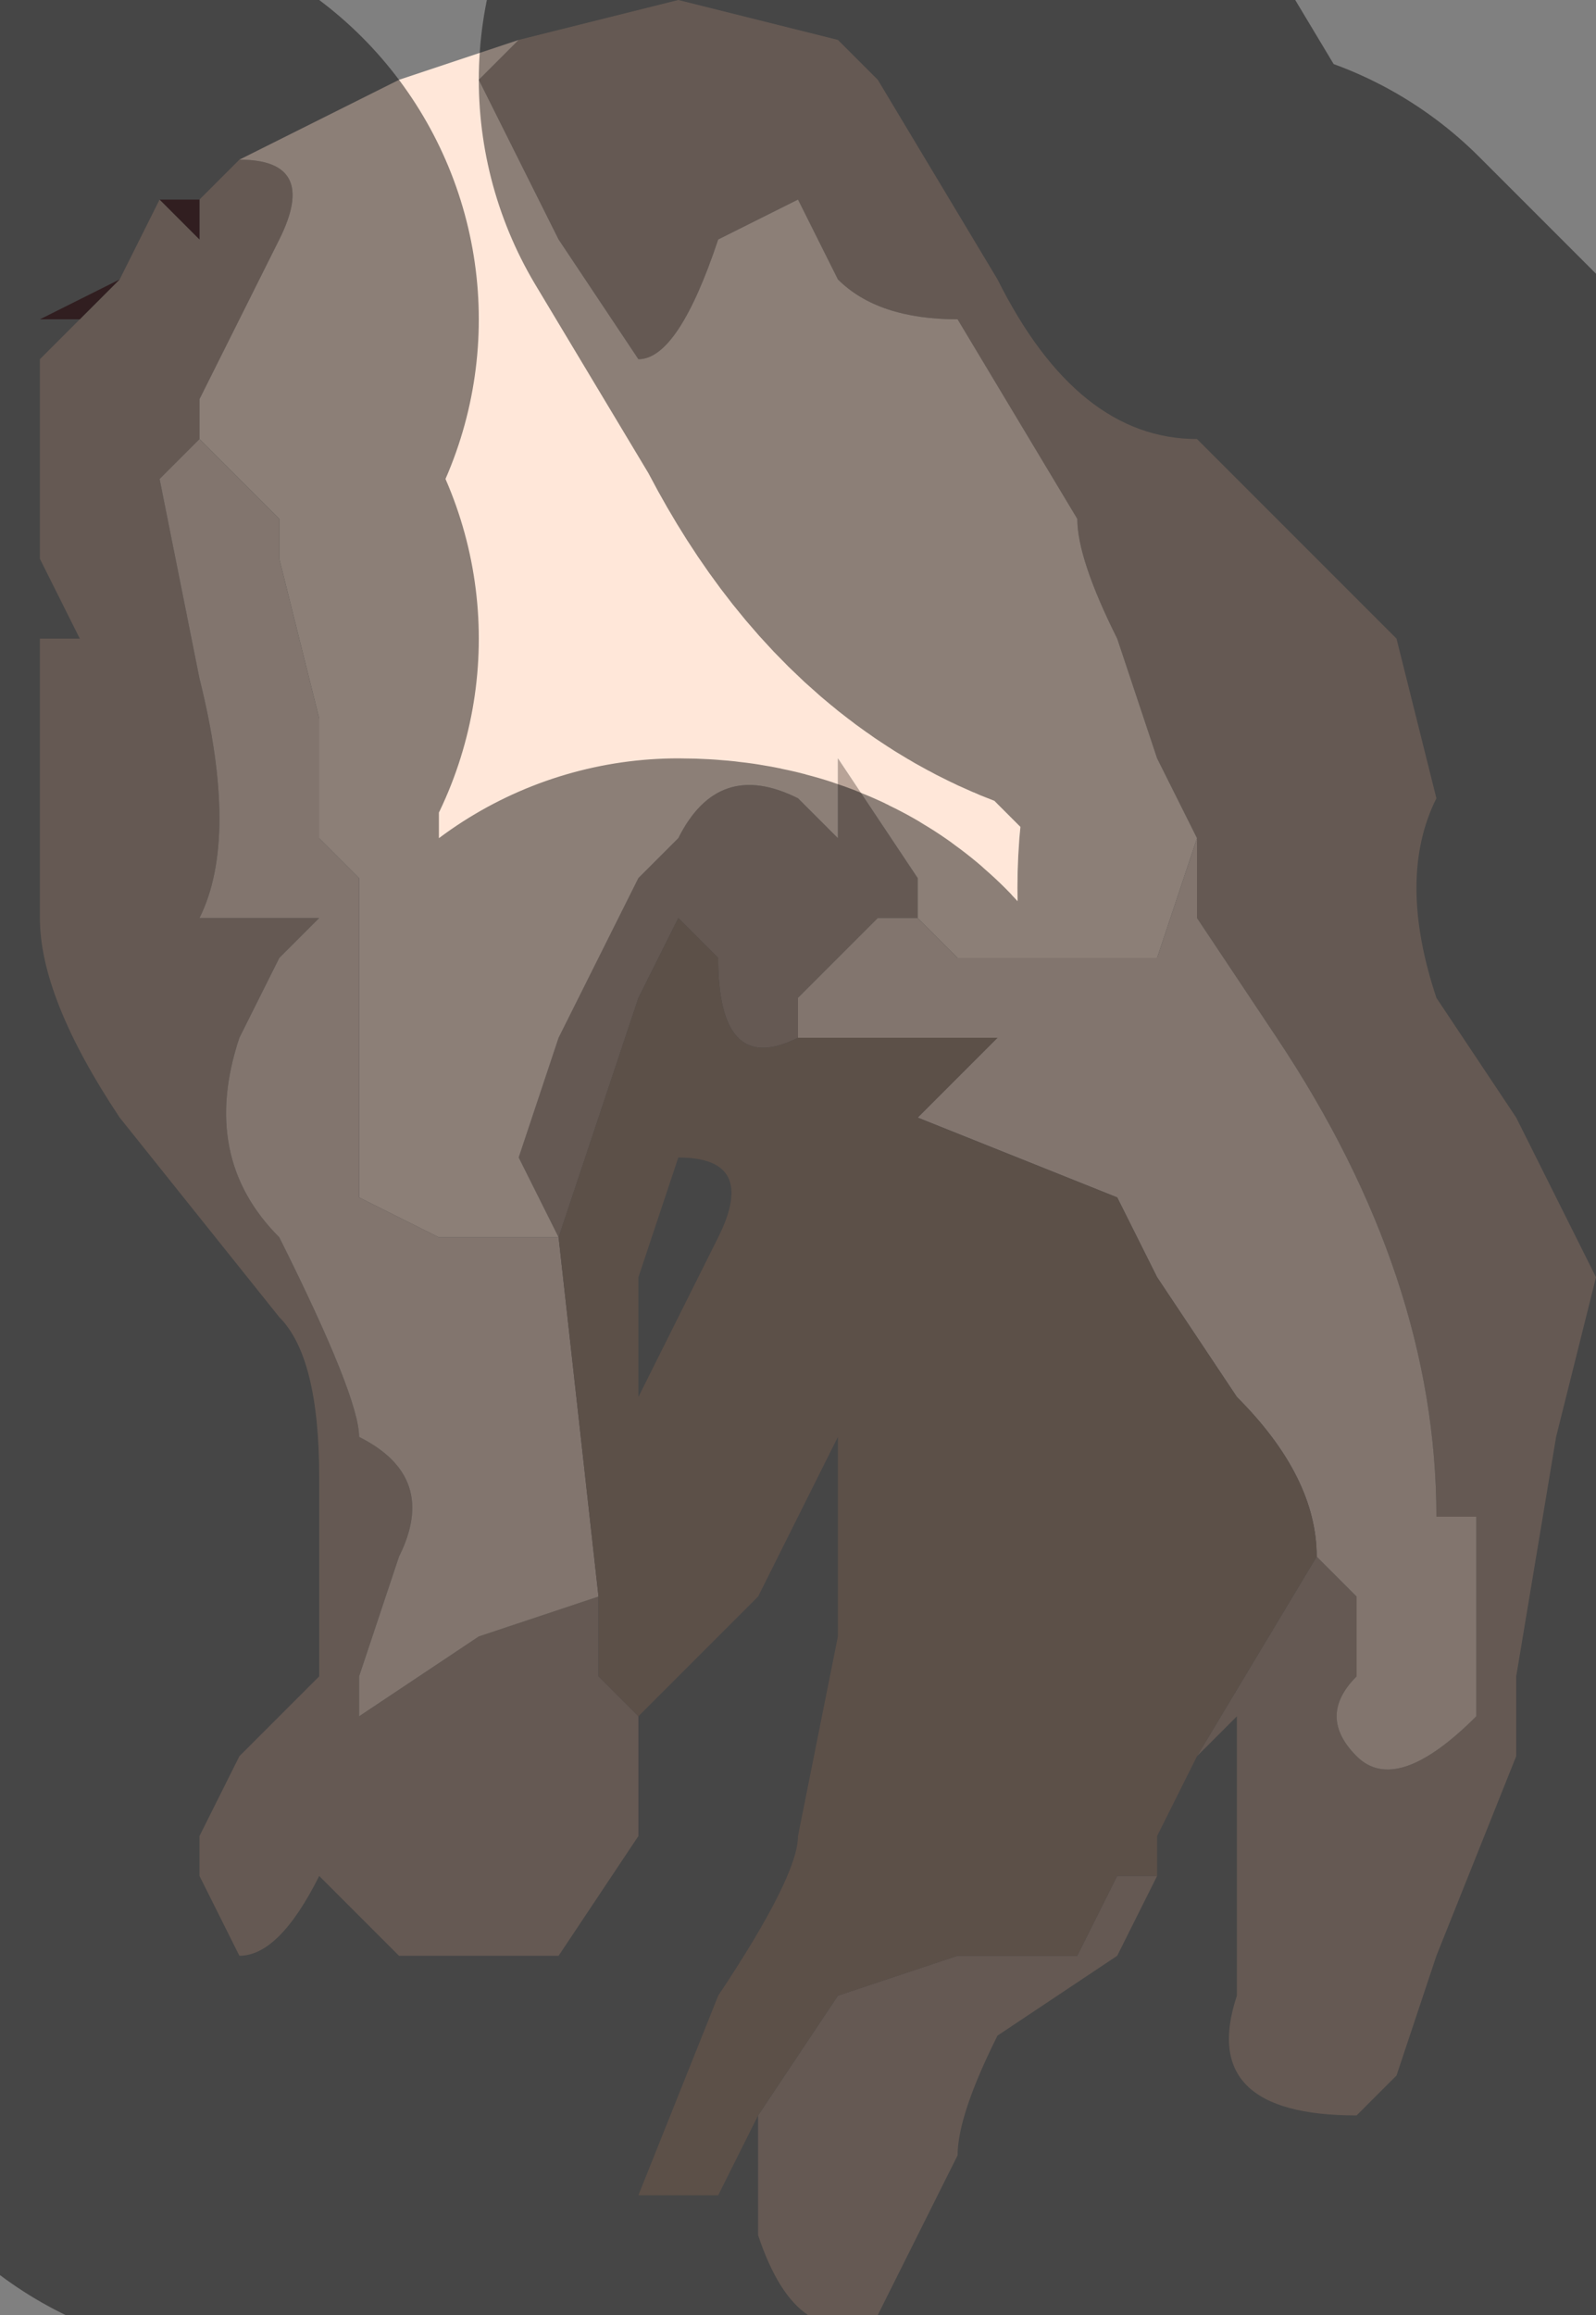 <?xml version="1.0" encoding="UTF-8" standalone="no"?>
<svg xmlns:xlink="http://www.w3.org/1999/xlink" height="2.9px" width="2.0px" xmlns="http://www.w3.org/2000/svg">
  <rect width="100%" height="100%" fill="#808080" stroke="none"/>
  <g transform="matrix(1.0, 0.0, 0.0, 1.0, 1.0, 1.45)">
    <path d="M-0.35 -1.4 L-0.15 -1.45 0.05 -1.4 0.1 -1.35 0.25 -1.1 Q0.35 -0.9 0.5 -0.9 L0.65 -0.75 0.75 -0.65 0.8 -0.45 Q0.75 -0.35 0.8 -0.2 L0.9 -0.05 0.95 0.05 1.0 0.15 0.95 0.35 0.9 0.65 0.9 0.75 0.8 1.0 0.75 1.15 0.7 1.2 Q0.5 1.2 0.55 1.05 L0.55 0.7 0.5 0.75 0.65 0.5 0.7 0.55 0.7 0.65 Q0.65 0.7 0.7 0.75 0.75 0.8 0.85 0.7 L0.85 0.45 0.8 0.45 Q0.75 0.45 0.8 0.45 0.8 0.15 0.6 -0.15 L0.5 -0.3 0.5 -0.4 0.45 -0.5 0.4 -0.65 Q0.35 -0.75 0.35 -0.8 L0.2 -1.05 Q0.1 -1.05 0.05 -1.1 L0.0 -1.2 -0.1 -1.15 Q-0.15 -1.0 -0.2 -1.0 L-0.3 -1.15 -0.4 -1.35 -0.35 -1.4 M0.15 -0.3 L0.1 -0.3 0.0 -0.2 0.0 -0.15 Q-0.1 -0.1 -0.1 -0.25 L-0.15 -0.3 -0.2 -0.2 -0.3 0.1 -0.35 0.0 -0.3 -0.15 -0.2 -0.35 -0.15 -0.4 Q-0.1 -0.5 0.0 -0.45 L0.05 -0.4 0.05 -0.5 0.15 -0.35 0.15 -0.35 0.15 -0.3 M-0.3 0.1 L-0.3 0.1 M-0.2 0.7 L-0.2 0.85 -0.3 1.0 -0.5 1.0 -0.6 0.9 Q-0.65 1.0 -0.7 1.0 L-0.75 0.9 -0.75 0.85 -0.7 0.75 -0.6 0.65 -0.6 0.4 Q-0.6 0.25 -0.65 0.2 L-0.85 -0.05 Q-0.95 -0.2 -0.95 -0.3 L-0.95 -0.6 -0.95 -0.65 -0.9 -0.65 -0.95 -0.75 -0.95 -0.85 -0.95 -1.0 -0.9 -1.05 -0.85 -1.1 -0.85 -1.1 -0.8 -1.2 -0.8 -1.2 -0.75 -1.15 -0.75 -1.2 -0.7 -1.25 Q-0.6 -1.25 -0.65 -1.15 L-0.75 -0.95 -0.75 -0.9 -0.8 -0.85 -0.75 -0.6 Q-0.7 -0.4 -0.75 -0.3 L-0.7 -0.3 -0.6 -0.3 -0.65 -0.25 -0.7 -0.15 Q-0.75 0.0 -0.65 0.1 -0.55 0.3 -0.55 0.35 -0.45 0.4 -0.5 0.5 L-0.55 0.65 -0.55 0.7 -0.4 0.6 -0.25 0.55 -0.25 0.65 -0.2 0.7 M0.45 0.9 L0.4 1.0 0.25 1.1 Q0.2 1.2 0.2 1.25 L0.1 1.45 Q0.0 1.5 -0.05 1.35 L-0.05 1.2 0.05 1.05 0.2 1.0 0.35 1.0 0.4 0.9 0.45 0.9" fill="#b8a397" fill-rule="evenodd" stroke="none"/>
    <path d="M-0.35 -1.4 L-0.4 -1.35 -0.3 -1.15 -0.2 -1.0 Q-0.15 -1.0 -0.1 -1.15 L0.0 -1.2 0.05 -1.1 Q0.1 -1.05 0.2 -1.05 L0.35 -0.8 Q0.35 -0.75 0.4 -0.65 L0.45 -0.5 0.5 -0.4 0.5 -0.4 0.45 -0.25 0.45 -0.25 0.25 -0.25 0.2 -0.25 0.2 -0.25 0.15 -0.3 0.15 -0.3 0.15 -0.35 0.15 -0.35 0.05 -0.5 0.05 -0.4 0.0 -0.45 Q-0.1 -0.5 -0.15 -0.4 L-0.2 -0.35 -0.3 -0.15 -0.35 0.0 -0.3 0.1 -0.35 0.1 -0.45 0.1 -0.55 0.05 -0.55 -0.1 -0.55 -0.35 -0.6 -0.4 -0.6 -0.55 -0.65 -0.75 -0.65 -0.8 -0.75 -0.9 -0.75 -0.95 -0.65 -1.15 Q-0.6 -1.25 -0.7 -1.25 L-0.5 -1.35 -0.35 -1.4" fill="#ffe7d9" fill-rule="evenodd" stroke="none"/>
    <path d="M0.5 -0.4 L0.5 -0.3 0.6 -0.15 Q0.8 0.15 0.8 0.45 0.75 0.45 0.8 0.45 L0.85 0.45 0.85 0.7 Q0.75 0.8 0.7 0.75 0.65 0.7 0.7 0.65 L0.7 0.55 0.65 0.5 Q0.65 0.4 0.55 0.3 L0.45 0.15 0.4 0.05 0.15 -0.05 0.25 -0.15 0.0 -0.15 0.0 -0.2 0.1 -0.3 0.15 -0.3 0.15 -0.3 0.2 -0.25 0.2 -0.25 0.25 -0.25 0.45 -0.25 0.45 -0.25 0.5 -0.4 0.5 -0.4 M-0.3 0.1 L-0.3 0.1 -0.25 0.55 -0.4 0.6 -0.55 0.7 -0.55 0.65 -0.5 0.5 Q-0.45 0.4 -0.55 0.35 -0.55 0.3 -0.65 0.1 -0.75 0.0 -0.7 -0.15 L-0.65 -0.25 -0.6 -0.3 -0.7 -0.3 -0.75 -0.3 Q-0.7 -0.4 -0.75 -0.6 L-0.8 -0.85 -0.75 -0.9 -0.65 -0.8 -0.65 -0.75 -0.6 -0.55 -0.6 -0.4 -0.55 -0.35 -0.55 -0.1 -0.55 0.05 -0.45 0.1 -0.35 0.1 -0.3 0.1" fill="#ecd6c9" fill-rule="evenodd" stroke="none"/>
    <path d="M0.65 0.5 L0.5 0.75 0.45 0.85 0.45 0.9 0.4 0.9 0.35 1.0 0.2 1.0 0.05 1.05 -0.05 1.2 -0.1 1.3 -0.2 1.3 -0.1 1.05 Q0.0 0.9 0.0 0.85 L0.05 0.6 0.05 0.35 -0.05 0.55 -0.2 0.7 -0.25 0.65 -0.25 0.55 -0.3 0.1 -0.2 -0.2 -0.15 -0.3 -0.1 -0.25 Q-0.1 -0.1 0.0 -0.15 L0.25 -0.15 0.15 -0.05 0.4 0.05 0.45 0.15 0.55 0.3 Q0.65 0.4 0.65 0.5 M-0.1 0.1 Q-0.05 0.0 -0.15 0.0 L-0.2 0.15 -0.2 0.3 -0.1 0.1" fill="#a89184" fill-rule="evenodd" stroke="none"/>
    <path d="M-0.9 -1.05 L-0.95 -1.05 -0.85 -1.1 -0.85 -1.1 -0.9 -1.05 M-0.8 -1.2 L-0.8 -1.2 -0.75 -1.2 -0.75 -1.15 -0.8 -1.2 -0.8 -1.2" fill="#5a373b" fill-rule="evenodd" stroke="none"/>
    <path d="M0.5 0.75 L0.55 0.7 0.55 1.05 Q0.5 1.2 0.7 1.2 L0.75 1.15 0.8 1.0 0.9 0.75 0.9 0.65 0.95 0.35 1.0 0.15 0.95 0.05 0.9 -0.05 0.8 -0.2 Q0.75 -0.35 0.8 -0.45 L0.75 -0.65 0.65 -0.75 0.5 -0.9 Q0.35 -0.9 0.25 -1.1 L0.1 -1.35 M-0.05 1.2 L-0.1 1.3 -0.2 1.3 -0.1 1.05 Q0.0 0.9 0.0 0.85 L0.05 0.6 0.05 0.35 -0.05 0.55 -0.2 0.7 -0.2 0.85 -0.3 1.0 -0.5 1.0 -0.6 0.9 Q-0.65 1.0 -0.7 1.0 L-0.75 0.9 -0.75 0.85 -0.7 0.75 -0.6 0.65 -0.6 0.4 Q-0.6 0.25 -0.65 0.2 L-0.85 -0.05 Q-0.95 -0.2 -0.95 -0.3 L-0.95 -0.6 -0.95 -0.65 -0.9 -0.65 -0.95 -0.75 -0.95 -0.85 M-0.95 -1.0 L-0.9 -1.05 M-0.05 1.2 L-0.05 1.35 Q0.0 1.5 0.1 1.45 L0.2 1.25 Q0.2 1.2 0.25 1.1 L0.4 1.0 0.45 0.9 0.45 0.85 0.5 0.75 M-0.1 0.1 Q-0.05 0.0 -0.15 0.0 L-0.2 0.15 -0.2 0.3 -0.1 0.1 Z" fill="none" stroke="#000000" stroke-linecap="round" stroke-linejoin="round" stroke-opacity="0.451" stroke-width="1.0"/>
  </g>
</svg>
